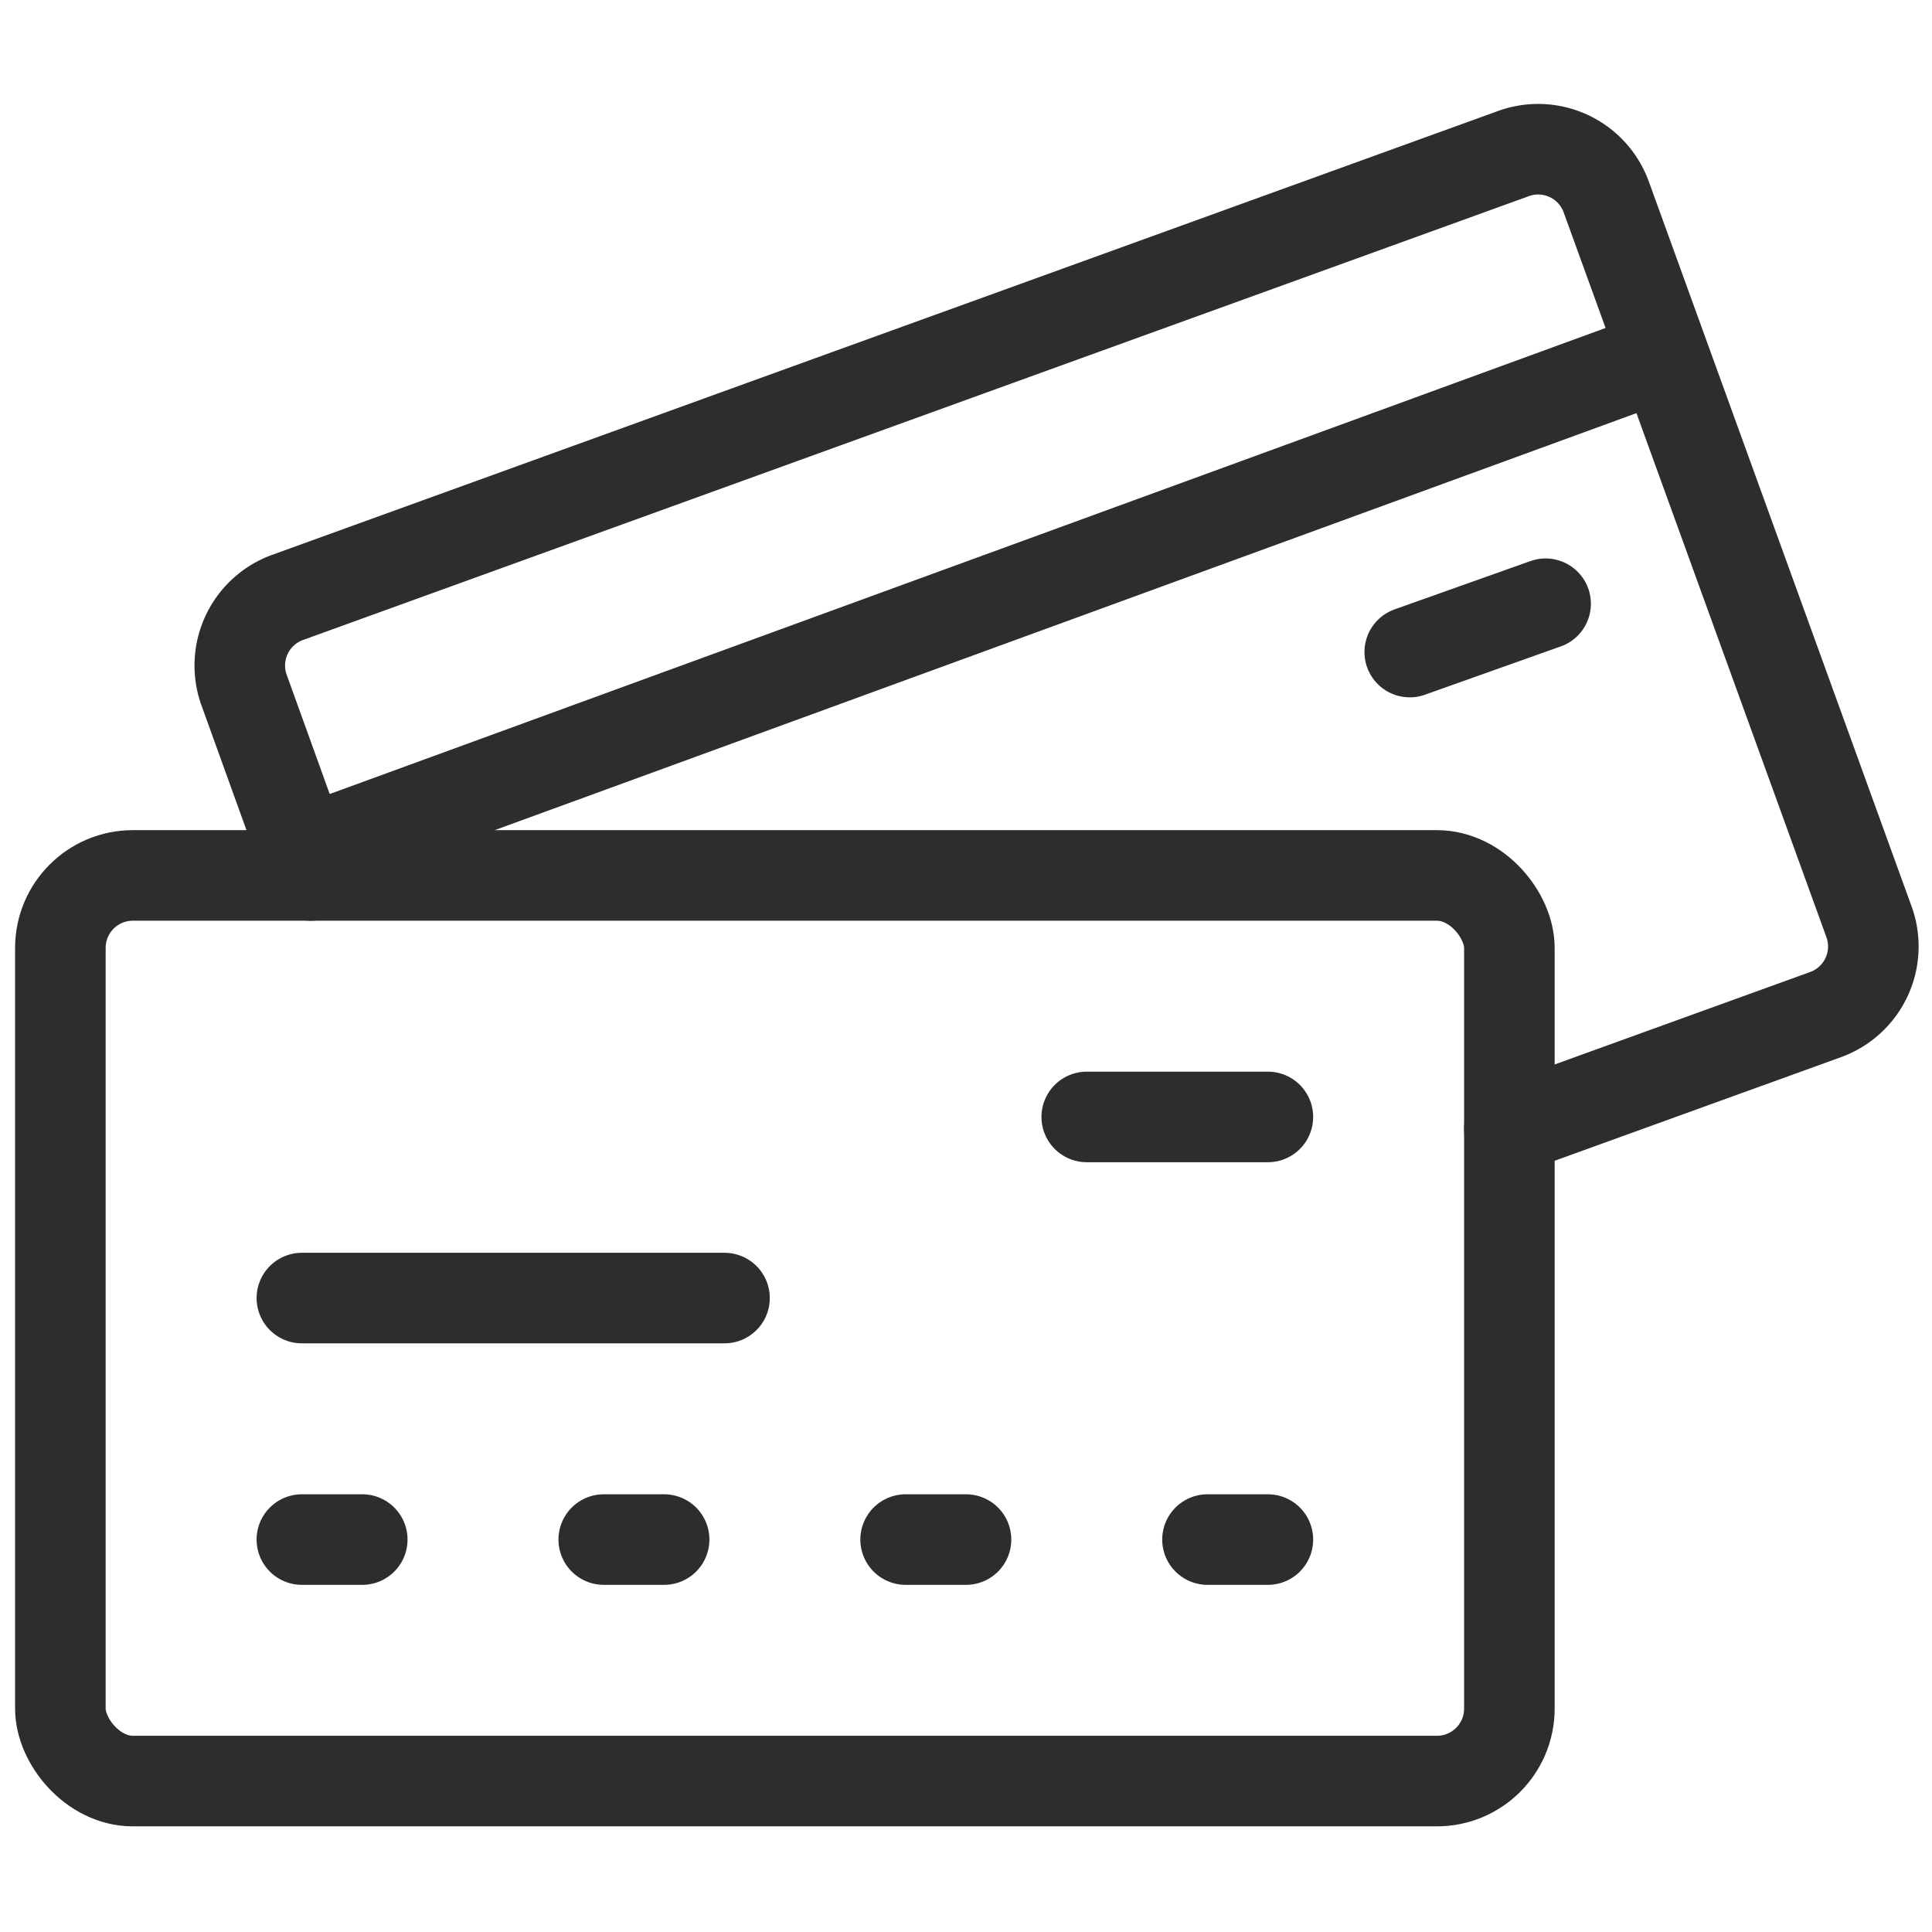 <svg viewBox="0 0 64 64" xmlns="http://www.w3.org/2000/svg"><g style="fill:none;stroke:#2e2c2d;stroke-miterlimit:10;stroke-width:3;stroke-linejoin:round;stroke-linecap:round"><path d="m10.3 29-2.2-6.1a2.4 2.4 0 0 1 1.4-3.1l40.6-14.7a2.4 2.4 0 0 1 3.1 1.4l8.7 24a2.4 2.4 0 0 1 -1.4 3.1l-10.5 3.8m-39.9-9.2 44.9-16.4m-8.3 9.8 4.5-1.6"/><rect height="30" rx="2.4" width="48" x="2" y="29"/><path d="m10 43h14m12-6h6m-32 14h2m8 0h2m8 0h2m8 0h2"/></g></svg>